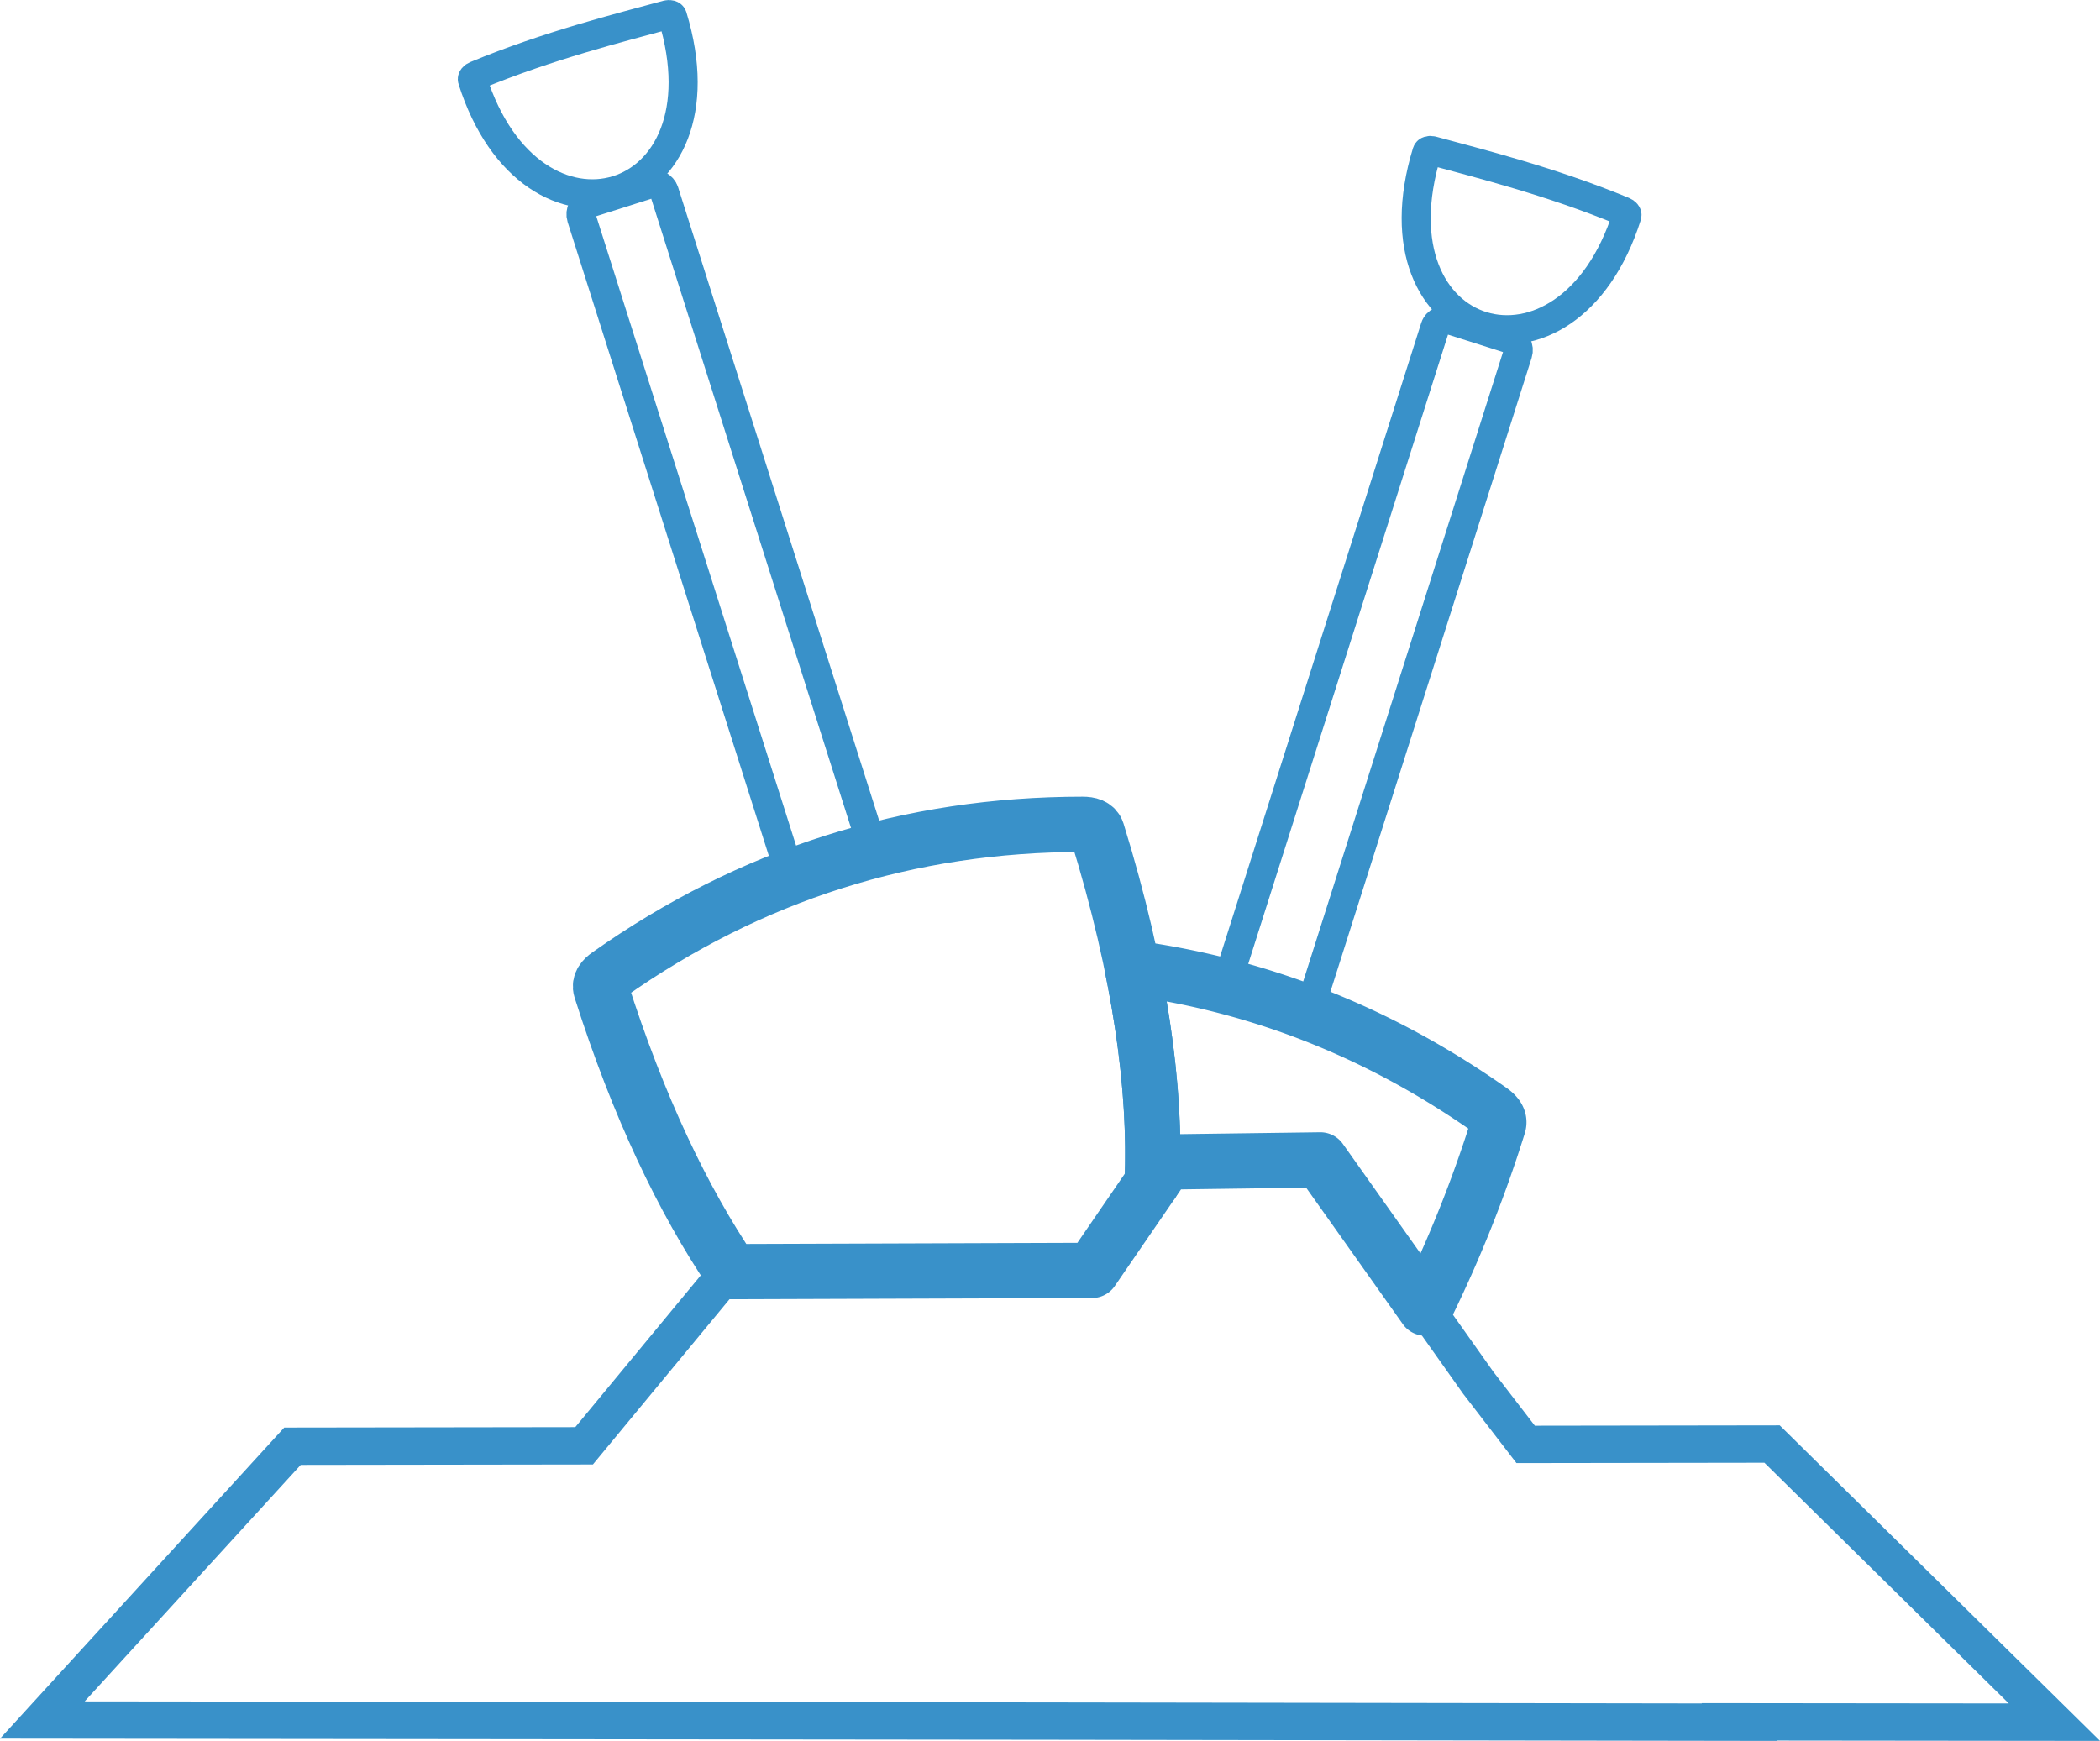 <svg xmlns="http://www.w3.org/2000/svg" viewBox="0 0 1011.55 838.73"><defs><style>.cls-1,.cls-2,.cls-3{fill:none;stroke:#3991c9;}.cls-1{stroke-width:18px;}.cls-2{stroke-linecap:round;stroke-linejoin:round;stroke-width:26.62px;}.cls-3{stroke-width:14px;}</style></defs><title>TA</title><g id="Layer_2" data-name="Layer 2"><g id="svg8"><path id="rect946-4" class="cls-1" d="M636,558.78l-74.17,1L526,612.06l-175.28.57-69.37,83.93-140.46.2L20.39,828.67l484.6.52,332.86.52-.12-.16,151.86.16-136-134-118.7.17L712,666.11Z"/><path id="rect839" class="cls-2" d="M521.53,397.14q-125.72,0-228.45,72.51c-2.51,1.77-4.53,4-3.6,7,18,56.58,39.68,101.7,62.87,136L526,612.06l29-42.3c1.95-45.16-5.7-101.81-26.5-169C527.56,397.82,524.6,397.14,521.53,397.14Z"/><path id="rect839-1" class="cls-3" d="M229.24,36.36c34.83-14.44,69.44-23.06,92.09-29.23,1.19-.32,2.33,0,2.58.74,28.28,92.55-67.75,120.67-96.34,30.58C227.31,37.67,228.1,36.83,229.24,36.36Z"/><rect id="rect859" class="cls-3" x="328.89" y="85.32" width="41.79" height="340.04" rx="5.54" ry="5.54" transform="translate(-60.86 117.79) rotate(-17.61)"/><path id="rect839-0" class="cls-2" d="M545.41,466.35c8,39.22,10.86,73.79,9.58,103.4l6.82-9.94,74.17-1,50.6,71.41a614,614,0,0,0,35.17-88.12c.93-2.92-1.1-5.19-3.6-7Q638.65,479.05,545.41,466.35Z"/><path id="rect839-1-6" class="cls-3" d="M782,101.83c-34.83-14.44-69.44-23.06-92.09-29.23-1.19-.32-2.33,0-2.58.74C659,165.89,755.06,194,783.66,103.92,783.91,103.13,783.12,102.3,782,101.83Z"/><rect id="rect859-5" class="cls-3" x="491.4" y="299.9" width="340.04" height="41.79" rx="5.54" ry="5.54" transform="translate(155.55 854.17) rotate(-72.39)"/></g></g></svg>